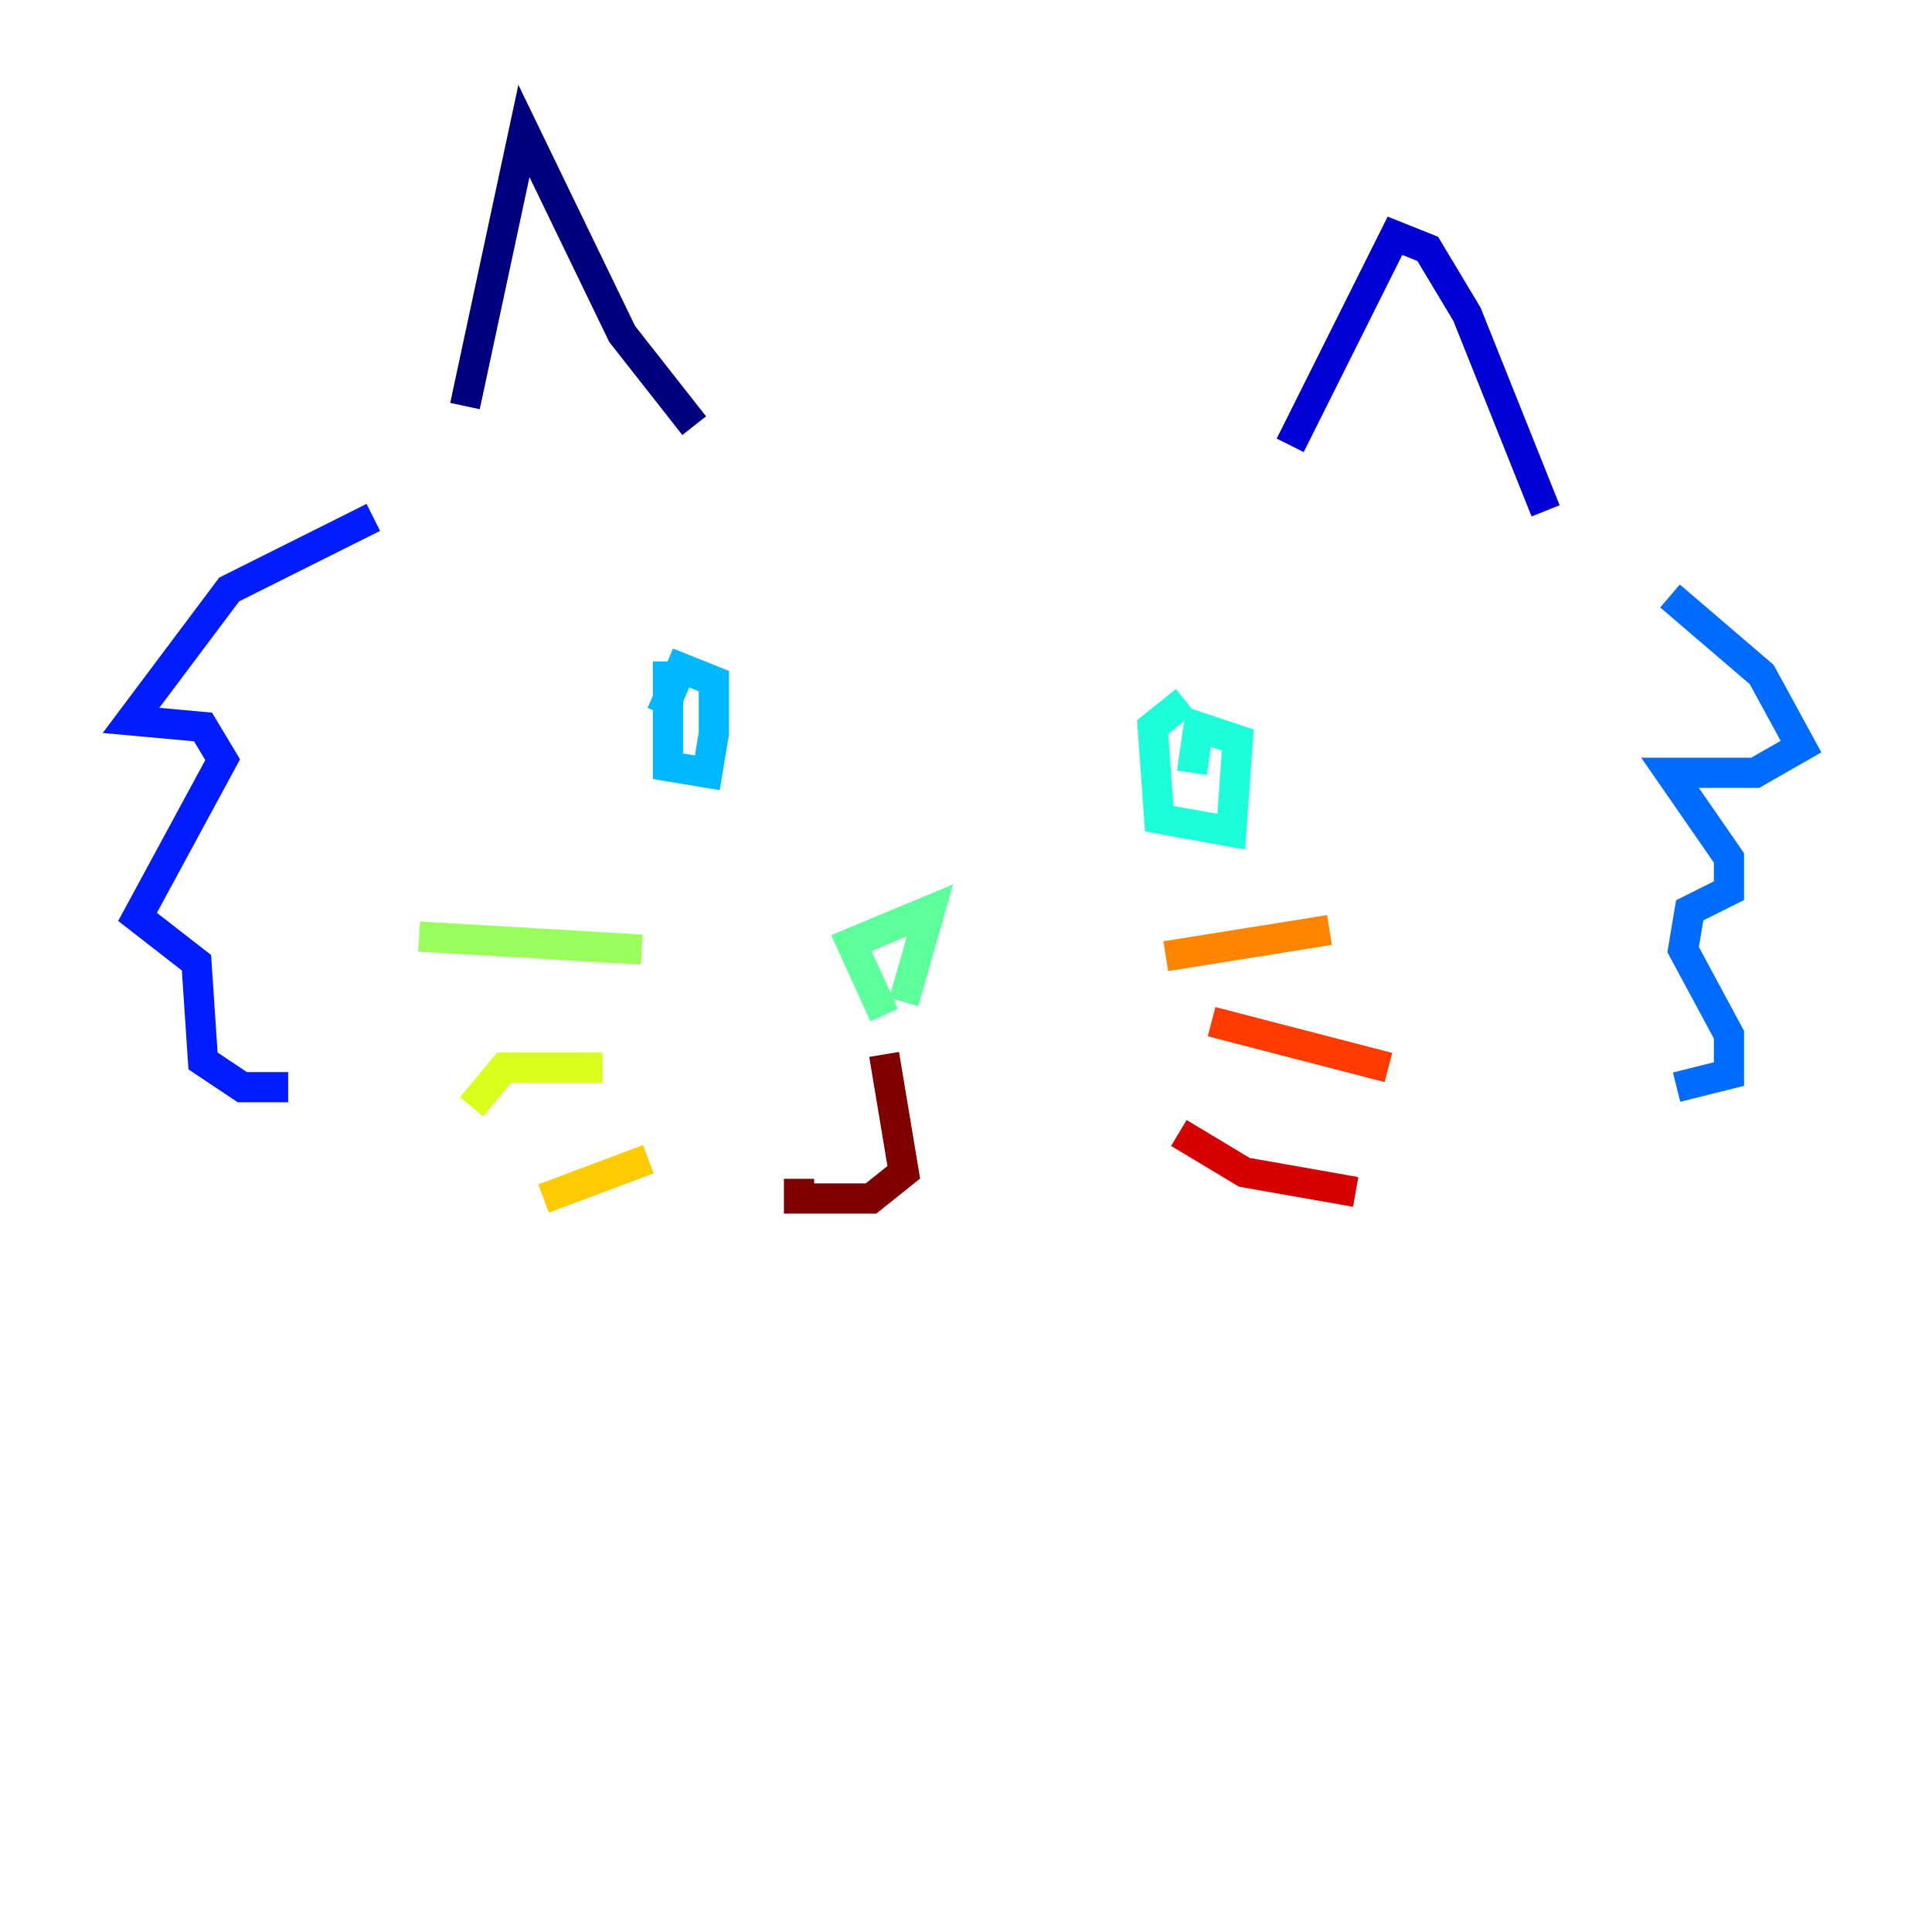 <?xml version="1.0" encoding="utf-8" ?>
<svg baseProfile="tiny" height="128" version="1.2" viewBox="0,0,128,128" width="128" xmlns="http://www.w3.org/2000/svg" xmlns:ev="http://www.w3.org/2001/xml-events" xmlns:xlink="http://www.w3.org/1999/xlink"><defs /><polyline fill="none" points="30.807,26.902 34.712,8.678 41.22,22.129 45.993,28.203" stroke="#00007f" stroke-width="2" /><polyline fill="none" points="85.478,29.505 92.42,15.62 94.59,16.488 97.193,20.827 102.4,33.844" stroke="#0000d5" stroke-width="2" /><polyline fill="none" points="24.732,34.278 15.186,39.051 8.678,47.729 13.451,48.163 14.752,50.332 9.112,60.746 13.017,63.783 13.451,70.291 16.054,72.027 19.091,72.027" stroke="#001cff" stroke-width="2" /><polyline fill="none" points="110.644,39.485 116.719,44.691 119.322,49.464 116.285,51.2 110.644,51.2 114.549,56.841 114.549,59.01 111.946,60.312 111.512,62.915 114.549,68.556 114.549,71.159 111.078,72.027" stroke="#006cff" stroke-width="2" /><polyline fill="none" points="44.258,43.824 44.258,50.766 46.861,51.2 47.295,48.597 47.295,45.125 45.125,44.258 43.824,47.295" stroke="#00b8ff" stroke-width="2" /><polyline fill="none" points="78.536,46.427 76.366,48.163 76.8,54.237 81.573,55.105 82.007,49.031 79.403,48.163 78.969,51.2" stroke="#1cffda" stroke-width="2" /><polyline fill="none" points="58.576,67.254 56.407,62.481 61.614,60.312 59.878,66.386" stroke="#5cff9a" stroke-width="2" /><polyline fill="none" points="42.522,62.915 27.77,62.047" stroke="#9aff5c" stroke-width="2" /><polyline fill="none" points="39.919,70.725 33.41,70.725 31.241,73.329" stroke="#daff1c" stroke-width="2" /><polyline fill="none" points="42.956,76.8 36.014,79.403" stroke="#ffcb00" stroke-width="2" /><polyline fill="none" points="77.234,63.349 88.081,61.614" stroke="#ff8500" stroke-width="2" /><polyline fill="none" points="80.271,67.688 91.986,70.725" stroke="#ff3b00" stroke-width="2" /><polyline fill="none" points="78.102,75.064 82.441,77.668 89.817,78.969" stroke="#d50000" stroke-width="2" /><polyline fill="none" points="58.576,69.858 59.878,77.668 57.709,79.403 52.936,79.403 52.936,78.102" stroke="#7f0000" stroke-width="2" /></svg>